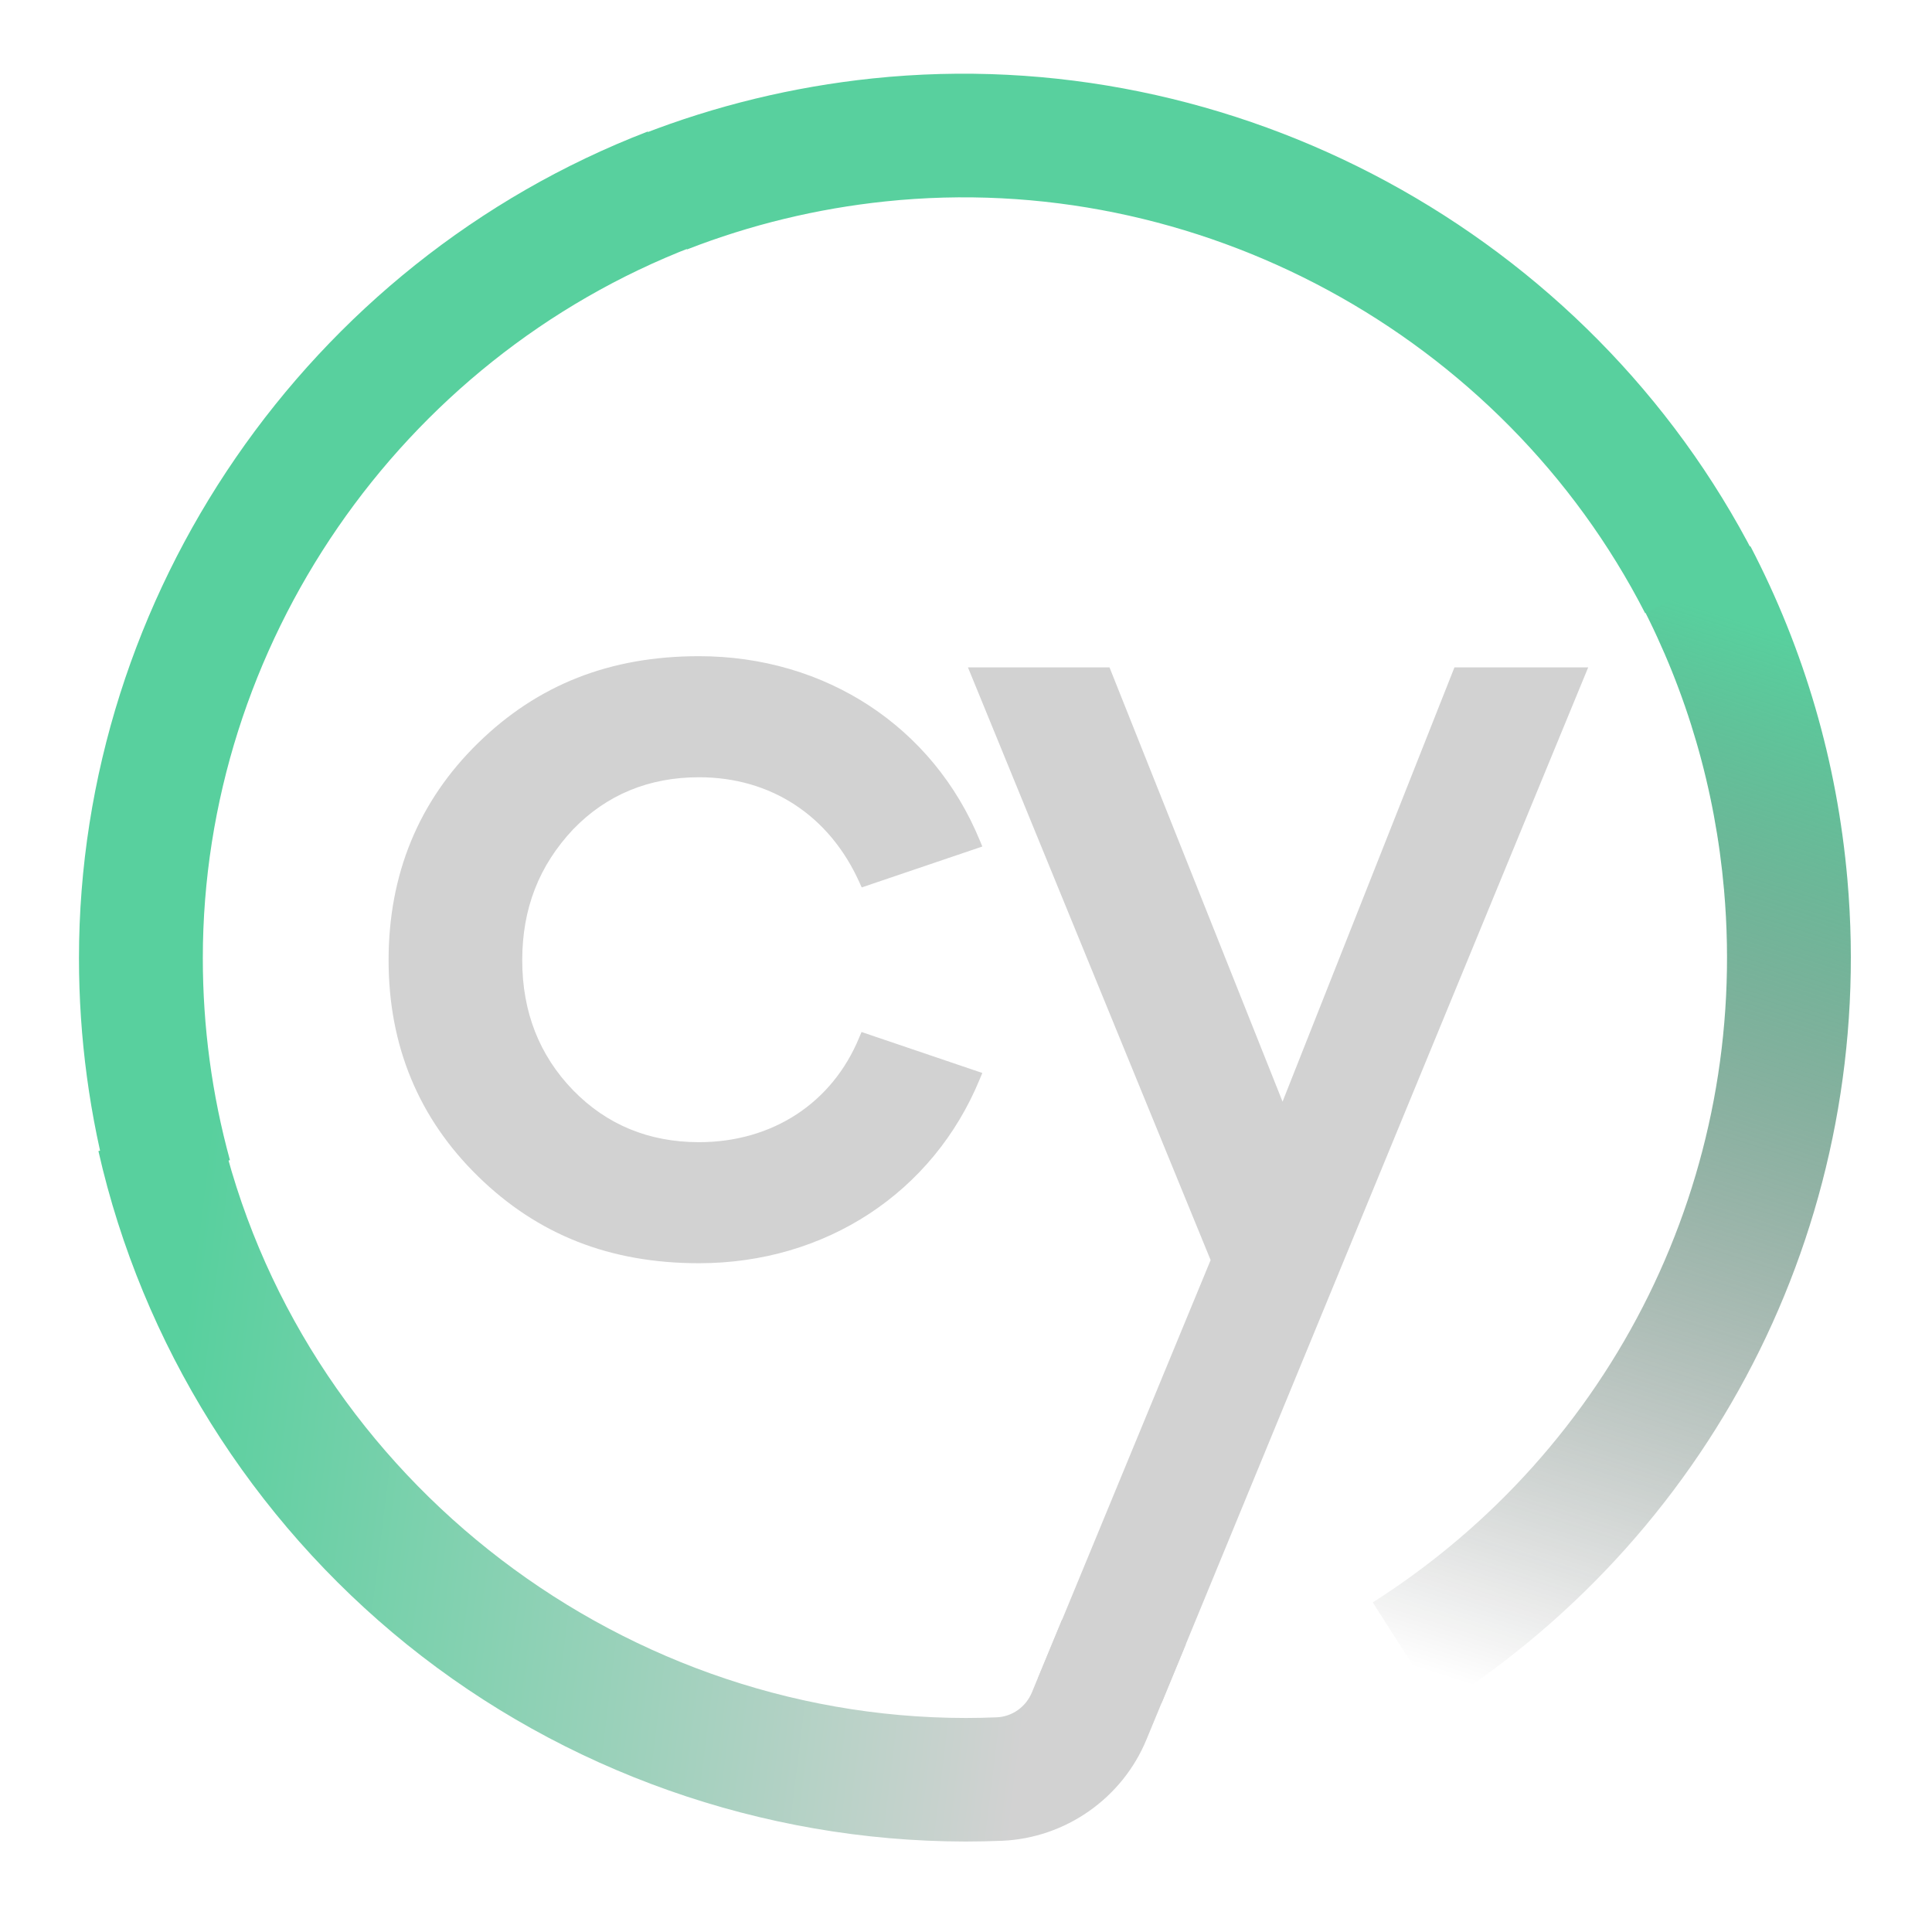 <?xml version="1.0" encoding="UTF-8" standalone="no"?><!DOCTYPE svg PUBLIC "-//W3C//DTD SVG 1.1//EN" "http://www.w3.org/Graphics/SVG/1.1/DTD/svg11.dtd"><svg width="100%" height="100%" viewBox="0 0 178 178" version="1.1" xmlns="http://www.w3.org/2000/svg" xmlns:xlink="http://www.w3.org/1999/xlink" xml:space="preserve" xmlns:serif="http://www.serif.com/" style="fill-rule:evenodd;clip-rule:evenodd;stroke-linejoin:round;stroke-miterlimit:2;"><g id="Cy-Logo" serif:id="Cy Logo"><g id="Dark"><g><g><g id="Cy-Text" serif:id="Cy Text"><path d="M134.001,61.49l-15.836,40.006l-15.942,-40.006l-13.042,0l22.357,54.605l-15.904,38.513l11.4,2.265l39.29,-95.383l-12.323,0Z" style="fill:#d2d2d2;fill-rule:nonzero;"/><g><path d="M64.398,71.61c6.616,-0 12.006,3.524 14.776,9.67l0.218,0.48l11.114,-3.769l-0.238,-0.568c-4.304,-10.463 -14.215,-16.967 -25.87,-16.967c-8.195,0 -14.855,2.623 -20.358,8.007c-5.472,5.351 -8.238,12.083 -8.238,20.008c-0,7.861 2.766,14.556 8.238,19.906c5.503,5.385 12.163,8.007 20.358,8.007c11.655,0 21.566,-6.503 25.87,-16.96l0.238,-0.568l-11.131,-3.775l-0.211,0.5c-2.481,6.037 -8,9.65 -14.766,9.65c-4.61,-0 -8.501,-1.609 -11.588,-4.776c-3.117,-3.208 -4.695,-7.235 -4.695,-11.973c0,-4.773 1.54,-8.725 4.695,-12.079c3.077,-3.184 6.978,-4.793 11.588,-4.793Z" style="fill:#d2d2d2;fill-rule:nonzero;"/></g></g><g><path d="M126.476,147.636c22.268,-14.173 34.671,-39.322 32.366,-65.621c-0.816,-9.315 -3.408,-18.216 -7.685,-26.433l10.11,-5.264c4.975,9.55 7.991,19.881 8.939,30.705c2.677,30.551 -11.727,59.757 -37.597,76.222l-6.133,-9.609Z" style="fill:url(#_Linear1);fill-rule:nonzero;"/><path d="M10.186,109.904c-1.929,-7.011 -2.91,-14.293 -2.91,-21.627c-0,-33.478 21.059,-64.089 52.408,-76.161l4.112,10.62c-26.984,10.395 -45.11,36.73 -45.11,65.541c0,6.32 0.842,12.579 2.498,18.61l-10.998,3.017Z" style="fill:#58d09e;fill-rule:nonzero;"/><path d="M59.137,12.378c6.781,-2.648 13.934,-4.383 21.239,-5.15c33.349,-3.499 66.043,14.211 81.345,44.075l-10.149,5.193c-13.175,-25.706 -41.303,-40.95 -70.003,-37.938c-6.296,0.66 -12.443,2.15 -18.277,4.425l-4.155,-10.605Z" style="fill:#58d09e;fill-rule:nonzero;"/><path d="M97.846,149.217l-2.777,6.715c-0.552,1.33 -1.813,2.228 -3.234,2.289c-0.936,0.038 -1.884,0.061 -2.841,0.061c-32.698,-0.017 -61.628,-23.031 -68.796,-54.744l-11.131,2.51c4.024,17.787 14.119,33.931 28.432,45.469c14.477,11.67 32.715,18.113 51.372,18.147l0.167,-0c1.097,-0 2.184,-0.027 3.271,-0.068c5.853,-0.245 11.087,-3.908 13.322,-9.337l3.628,-8.776l-11.413,-2.266Z" style="fill:url(#_Linear2);fill-rule:nonzero;"/></g></g></g></g></g><defs><linearGradient id="_Linear1" x1="0" y1="0" x2="1" y2="0" gradientUnits="userSpaceOnUse" gradientTransform="matrix(-29.796,96.578,-96.578,-29.796,159.323,56.872)"><stop offset="0" style="stop-color:#58d09e;stop-opacity:1"/><stop offset="1" style="stop-color:#000;stop-opacity:0"/></linearGradient><linearGradient id="_Linear2" x1="0" y1="0" x2="1" y2="0" gradientUnits="userSpaceOnUse" gradientTransform="matrix(81.355,9.448,-9.448,81.355,15.399,132.677)"><stop offset="0" style="stop-color:#58d09e;stop-opacity:1"/><stop offset="1" style="stop-color:#d2d2d2;stop-opacity:1"/></linearGradient></defs></svg>